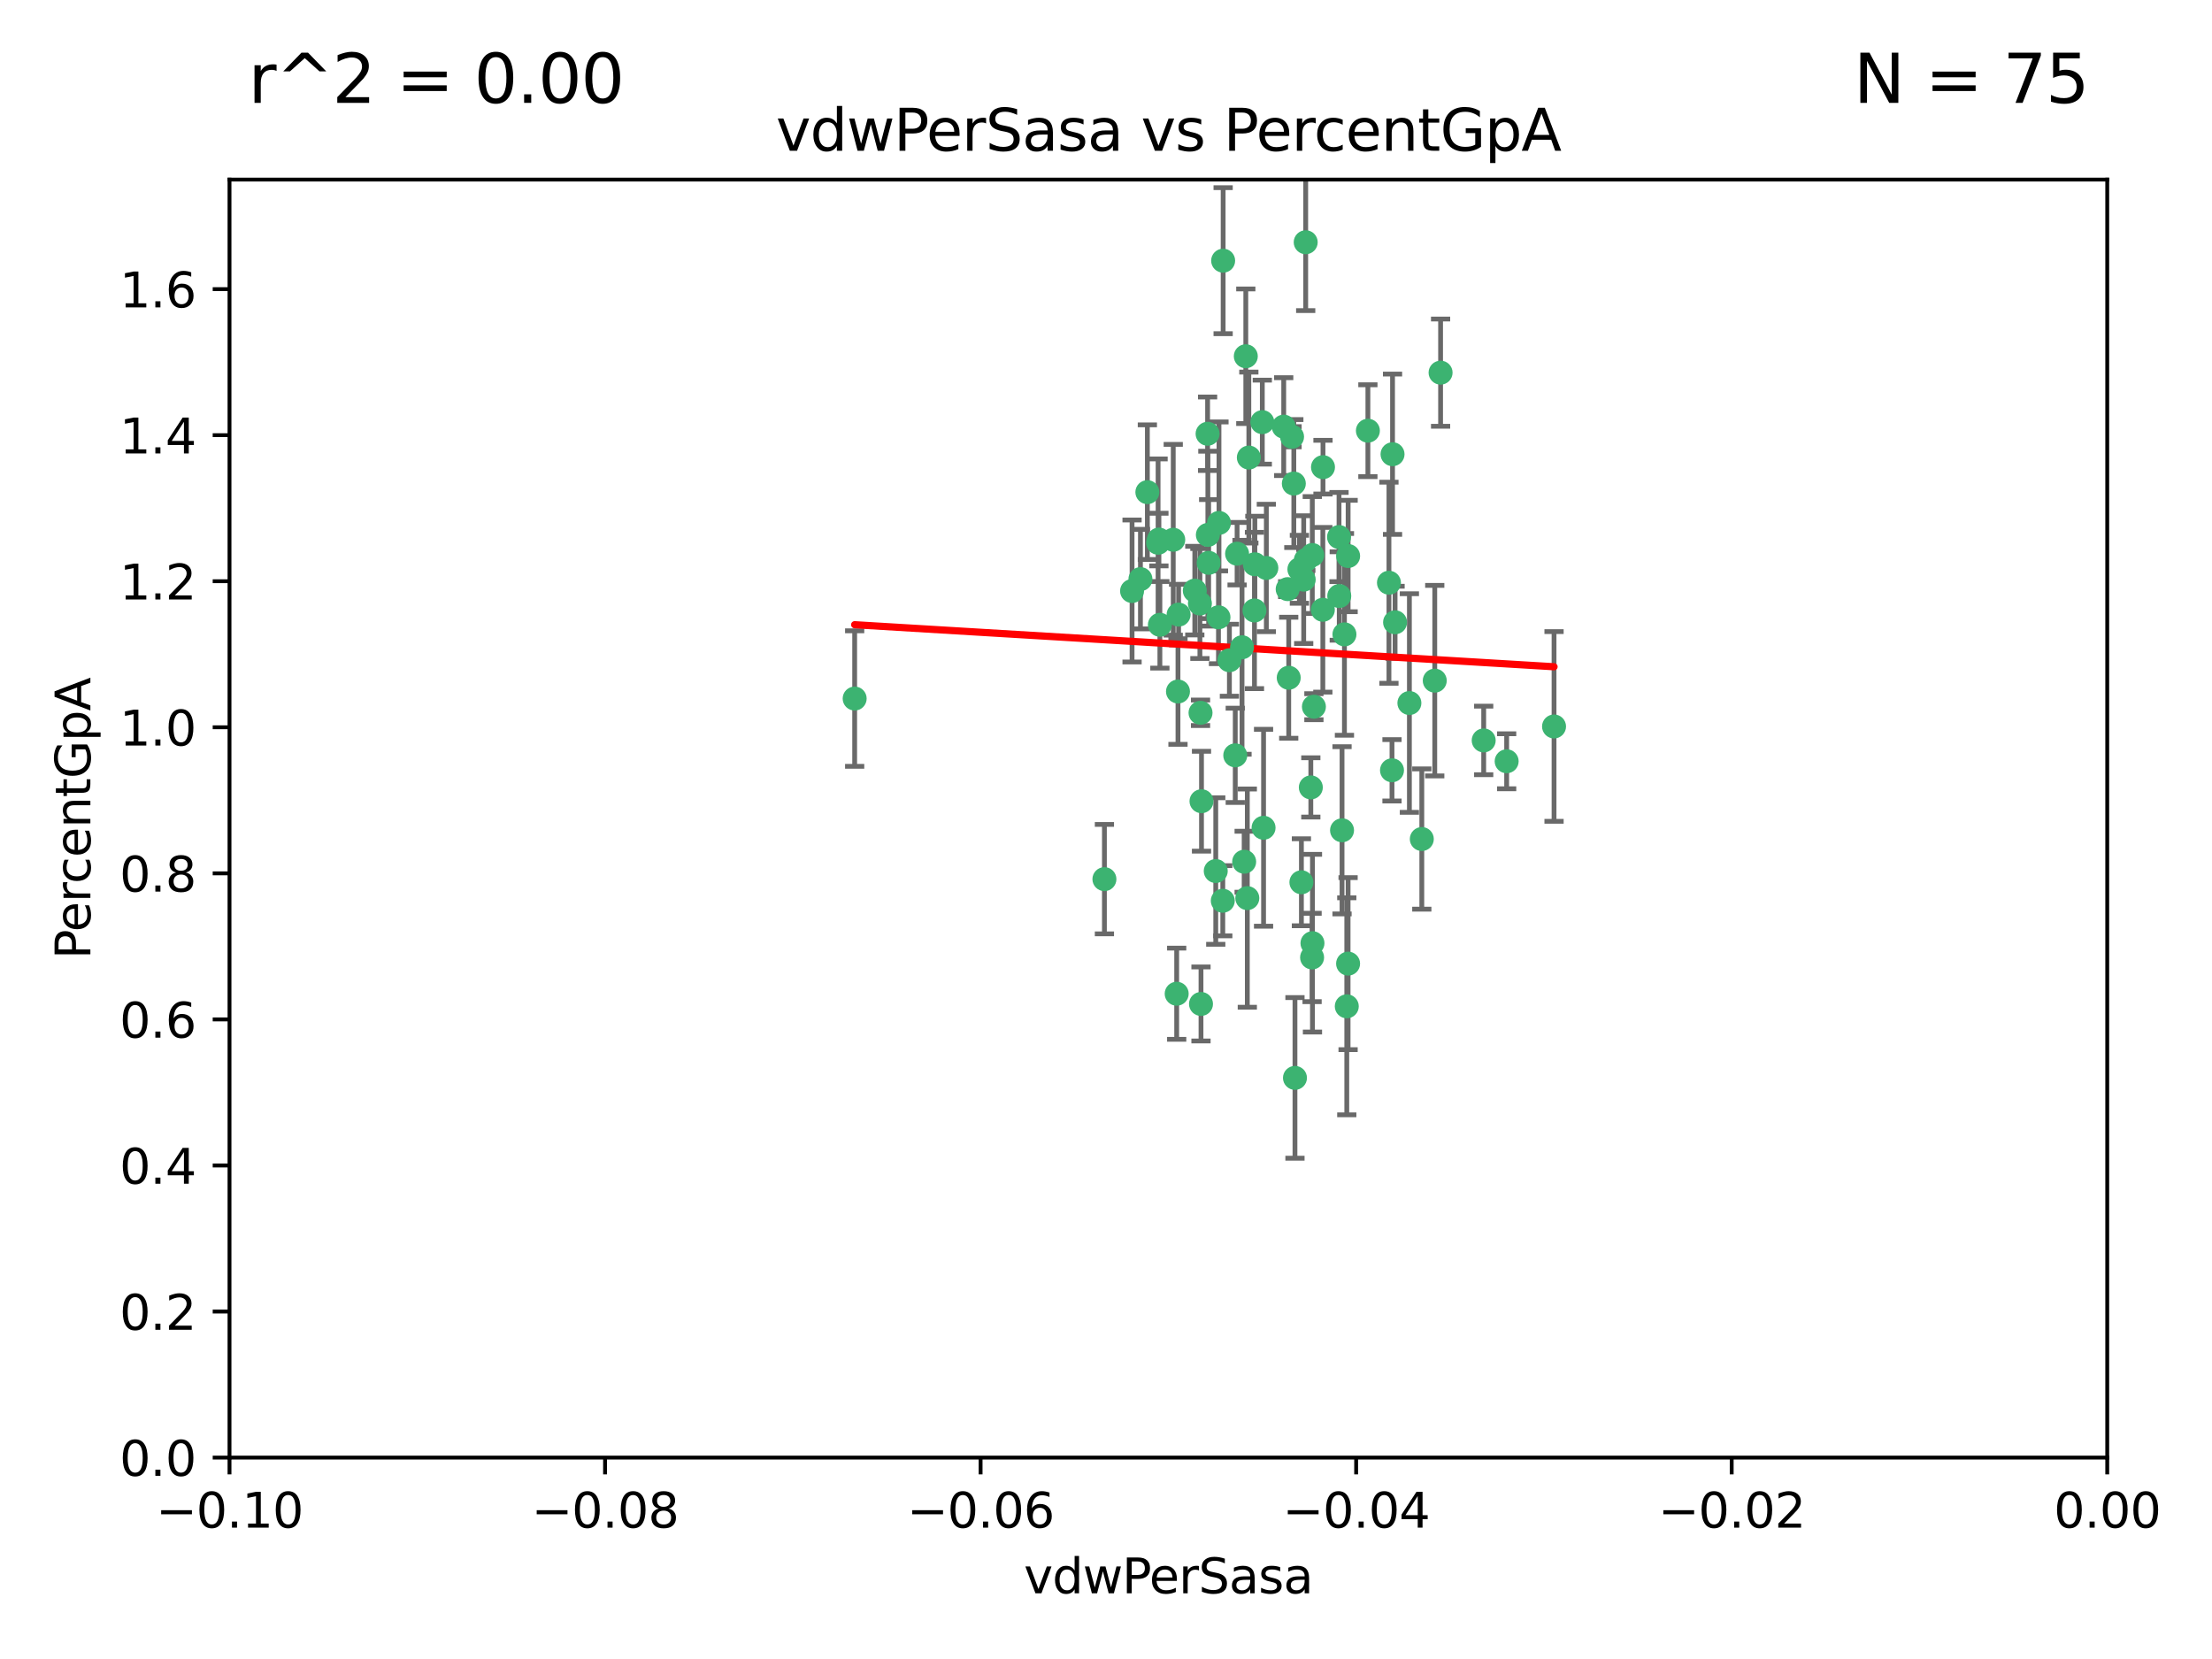 <?xml version="1.0" encoding="utf-8" standalone="no"?>
<!DOCTYPE svg PUBLIC "-//W3C//DTD SVG 1.1//EN"
  "http://www.w3.org/Graphics/SVG/1.1/DTD/svg11.dtd">
<svg xmlns:xlink="http://www.w3.org/1999/xlink" width="460.8pt" height="345.6pt" viewBox="0 0 460.8 345.6" xmlns="http://www.w3.org/2000/svg" version="1.1">
 <defs>
  <style type="text/css">*{stroke-linejoin: round; stroke-linecap: butt}</style>
 </defs>
 <g id="figure_1">
  <g id="patch_1">
   <path d="M 0 345.6 
L 460.8 345.6 
L 460.8 0 
L 0 0 
z
" style="fill: #ffffff"/>
  </g>
  <g id="axes_1">
   <g id="patch_2">
    <path d="M 47.81 303.64 
L 438.975 303.64 
L 438.975 37.411 
L 47.81 37.411 
z
" style="fill: #ffffff"/>
   </g>
   <g id="PathCollection_1">
    <defs>
     <path id="m250c9b9dc2" d="M 0 1.118 
C 0.297 1.118 0.581 1 0.791 0.791 
C 1 0.581 1.118 0.297 1.118 0 
C 1.118 -0.297 1 -0.581 0.791 -0.791 
C 0.581 -1 0.297 -1.118 0 -1.118 
C -0.297 -1.118 -0.581 -1 -0.791 -0.791 
C -1 -0.581 -1.118 -0.297 -1.118 0 
C -1.118 0.297 -1 0.581 -0.791 0.791 
C -0.581 1 -0.297 1.118 0 1.118 
z
" style="stroke: #3cb371"/>
    </defs>
    <g clip-path="url(#pce922cb13d)">
     <use xlink:href="#m250c9b9dc2" x="239.018" y="102.526" style="fill: #3cb371; stroke: #3cb371"/>
     <use xlink:href="#m250c9b9dc2" x="270.687" y="118.592" style="fill: #3cb371; stroke: #3cb371"/>
     <use xlink:href="#m250c9b9dc2" x="257.709" y="115.347" style="fill: #3cb371; stroke: #3cb371"/>
     <use xlink:href="#m250c9b9dc2" x="260.157" y="95.318" style="fill: #3cb371; stroke: #3cb371"/>
     <use xlink:href="#m250c9b9dc2" x="259.523" y="74.211" style="fill: #3cb371; stroke: #3cb371"/>
     <use xlink:href="#m250c9b9dc2" x="258.736" y="134.836" style="fill: #3cb371; stroke: #3cb371"/>
     <use xlink:href="#m250c9b9dc2" x="251.564" y="90.362" style="fill: #3cb371; stroke: #3cb371"/>
     <use xlink:href="#m250c9b9dc2" x="250.092" y="148.487" style="fill: #3cb371; stroke: #3cb371"/>
     <use xlink:href="#m250c9b9dc2" x="262.963" y="87.939" style="fill: #3cb371; stroke: #3cb371"/>
     <use xlink:href="#m250c9b9dc2" x="254.803" y="54.304" style="fill: #3cb371; stroke: #3cb371"/>
     <use xlink:href="#m250c9b9dc2" x="253.831" y="128.593" style="fill: #3cb371; stroke: #3cb371"/>
     <use xlink:href="#m250c9b9dc2" x="253.937" y="108.935" style="fill: #3cb371; stroke: #3cb371"/>
     <use xlink:href="#m250c9b9dc2" x="241.624" y="130.157" style="fill: #3cb371; stroke: #3cb371"/>
     <use xlink:href="#m250c9b9dc2" x="259.839" y="187.094" style="fill: #3cb371; stroke: #3cb371"/>
     <use xlink:href="#m250c9b9dc2" x="275.603" y="97.317" style="fill: #3cb371; stroke: #3cb371"/>
     <use xlink:href="#m250c9b9dc2" x="249.962" y="125.723" style="fill: #3cb371; stroke: #3cb371"/>
     <use xlink:href="#m250c9b9dc2" x="245.125" y="207.013" style="fill: #3cb371; stroke: #3cb371"/>
     <use xlink:href="#m250c9b9dc2" x="280.838" y="115.829" style="fill: #3cb371; stroke: #3cb371"/>
     <use xlink:href="#m250c9b9dc2" x="235.829" y="123.117" style="fill: #3cb371; stroke: #3cb371"/>
     <use xlink:href="#m250c9b9dc2" x="230.071" y="183.14" style="fill: #3cb371; stroke: #3cb371"/>
     <use xlink:href="#m250c9b9dc2" x="245.395" y="144.057" style="fill: #3cb371; stroke: #3cb371"/>
     <use xlink:href="#m250c9b9dc2" x="250.294" y="166.909" style="fill: #3cb371; stroke: #3cb371"/>
     <use xlink:href="#m250c9b9dc2" x="267.422" y="88.874" style="fill: #3cb371; stroke: #3cb371"/>
     <use xlink:href="#m250c9b9dc2" x="250.189" y="209.141" style="fill: #3cb371; stroke: #3cb371"/>
     <use xlink:href="#m250c9b9dc2" x="261.33" y="127.171" style="fill: #3cb371; stroke: #3cb371"/>
     <use xlink:href="#m250c9b9dc2" x="263.223" y="172.439" style="fill: #3cb371; stroke: #3cb371"/>
     <use xlink:href="#m250c9b9dc2" x="275.571" y="127.028" style="fill: #3cb371; stroke: #3cb371"/>
     <use xlink:href="#m250c9b9dc2" x="273.069" y="164.032" style="fill: #3cb371; stroke: #3cb371"/>
     <use xlink:href="#m250c9b9dc2" x="248.899" y="123.038" style="fill: #3cb371; stroke: #3cb371"/>
     <use xlink:href="#m250c9b9dc2" x="278.991" y="124.161" style="fill: #3cb371; stroke: #3cb371"/>
     <use xlink:href="#m250c9b9dc2" x="178.042" y="145.522" style="fill: #3cb371; stroke: #3cb371"/>
     <use xlink:href="#m250c9b9dc2" x="257.327" y="157.353" style="fill: #3cb371; stroke: #3cb371"/>
     <use xlink:href="#m250c9b9dc2" x="244.409" y="112.441" style="fill: #3cb371; stroke: #3cb371"/>
     <use xlink:href="#m250c9b9dc2" x="273.374" y="115.624" style="fill: #3cb371; stroke: #3cb371"/>
     <use xlink:href="#m250c9b9dc2" x="271.585" y="120.746" style="fill: #3cb371; stroke: #3cb371"/>
     <use xlink:href="#m250c9b9dc2" x="241.251" y="113.07" style="fill: #3cb371; stroke: #3cb371"/>
     <use xlink:href="#m250c9b9dc2" x="237.574" y="120.64" style="fill: #3cb371; stroke: #3cb371"/>
     <use xlink:href="#m250c9b9dc2" x="272.002" y="50.463" style="fill: #3cb371; stroke: #3cb371"/>
     <use xlink:href="#m250c9b9dc2" x="263.803" y="118.317" style="fill: #3cb371; stroke: #3cb371"/>
     <use xlink:href="#m250c9b9dc2" x="280.072" y="132.151" style="fill: #3cb371; stroke: #3cb371"/>
     <use xlink:href="#m250c9b9dc2" x="261.408" y="117.548" style="fill: #3cb371; stroke: #3cb371"/>
     <use xlink:href="#m250c9b9dc2" x="245.523" y="128.033" style="fill: #3cb371; stroke: #3cb371"/>
     <use xlink:href="#m250c9b9dc2" x="268.246" y="122.726" style="fill: #3cb371; stroke: #3cb371"/>
     <use xlink:href="#m250c9b9dc2" x="241.425" y="112.4" style="fill: #3cb371; stroke: #3cb371"/>
     <use xlink:href="#m250c9b9dc2" x="289.343" y="121.39" style="fill: #3cb371; stroke: #3cb371"/>
     <use xlink:href="#m250c9b9dc2" x="251.619" y="111.43" style="fill: #3cb371; stroke: #3cb371"/>
     <use xlink:href="#m250c9b9dc2" x="268.465" y="141.186" style="fill: #3cb371; stroke: #3cb371"/>
     <use xlink:href="#m250c9b9dc2" x="269.528" y="100.735" style="fill: #3cb371; stroke: #3cb371"/>
     <use xlink:href="#m250c9b9dc2" x="254.728" y="187.642" style="fill: #3cb371; stroke: #3cb371"/>
     <use xlink:href="#m250c9b9dc2" x="269.158" y="90.985" style="fill: #3cb371; stroke: #3cb371"/>
     <use xlink:href="#m250c9b9dc2" x="272.028" y="116.663" style="fill: #3cb371; stroke: #3cb371"/>
     <use xlink:href="#m250c9b9dc2" x="251.784" y="117.25" style="fill: #3cb371; stroke: #3cb371"/>
     <use xlink:href="#m250c9b9dc2" x="273.411" y="196.482" style="fill: #3cb371; stroke: #3cb371"/>
     <use xlink:href="#m250c9b9dc2" x="273.332" y="199.457" style="fill: #3cb371; stroke: #3cb371"/>
     <use xlink:href="#m250c9b9dc2" x="278.943" y="111.877" style="fill: #3cb371; stroke: #3cb371"/>
     <use xlink:href="#m250c9b9dc2" x="253.264" y="181.451" style="fill: #3cb371; stroke: #3cb371"/>
     <use xlink:href="#m250c9b9dc2" x="269.765" y="224.544" style="fill: #3cb371; stroke: #3cb371"/>
     <use xlink:href="#m250c9b9dc2" x="280.559" y="209.633" style="fill: #3cb371; stroke: #3cb371"/>
     <use xlink:href="#m250c9b9dc2" x="280.832" y="200.742" style="fill: #3cb371; stroke: #3cb371"/>
     <use xlink:href="#m250c9b9dc2" x="284.957" y="89.722" style="fill: #3cb371; stroke: #3cb371"/>
     <use xlink:href="#m250c9b9dc2" x="279.571" y="172.967" style="fill: #3cb371; stroke: #3cb371"/>
     <use xlink:href="#m250c9b9dc2" x="290.091" y="94.622" style="fill: #3cb371; stroke: #3cb371"/>
     <use xlink:href="#m250c9b9dc2" x="256.108" y="137.537" style="fill: #3cb371; stroke: #3cb371"/>
     <use xlink:href="#m250c9b9dc2" x="289.978" y="160.464" style="fill: #3cb371; stroke: #3cb371"/>
     <use xlink:href="#m250c9b9dc2" x="271.107" y="183.793" style="fill: #3cb371; stroke: #3cb371"/>
     <use xlink:href="#m250c9b9dc2" x="290.619" y="129.634" style="fill: #3cb371; stroke: #3cb371"/>
     <use xlink:href="#m250c9b9dc2" x="309.081" y="154.242" style="fill: #3cb371; stroke: #3cb371"/>
     <use xlink:href="#m250c9b9dc2" x="273.712" y="147.219" style="fill: #3cb371; stroke: #3cb371"/>
     <use xlink:href="#m250c9b9dc2" x="296.188" y="174.785" style="fill: #3cb371; stroke: #3cb371"/>
     <use xlink:href="#m250c9b9dc2" x="293.602" y="146.454" style="fill: #3cb371; stroke: #3cb371"/>
     <use xlink:href="#m250c9b9dc2" x="298.886" y="141.79" style="fill: #3cb371; stroke: #3cb371"/>
     <use xlink:href="#m250c9b9dc2" x="323.735" y="151.336" style="fill: #3cb371; stroke: #3cb371"/>
     <use xlink:href="#m250c9b9dc2" x="300.1" y="77.63" style="fill: #3cb371; stroke: #3cb371"/>
     <use xlink:href="#m250c9b9dc2" x="259.182" y="179.513" style="fill: #3cb371; stroke: #3cb371"/>
     <use xlink:href="#m250c9b9dc2" x="313.864" y="158.587" style="fill: #3cb371; stroke: #3cb371"/>
    </g>
   </g>
   <g id="matplotlib.axis_1">
    <g id="xtick_1">
     <g id="line2d_1">
      <defs>
       <path id="m4c72e41f5b" d="M 0 0 
L 0 3.5 
" style="stroke: #000000; stroke-width: 0.8"/>
      </defs>
      <g>
       <use xlink:href="#m4c72e41f5b" x="47.81" y="303.64" style="stroke: #000000; stroke-width: 0.8"/>
      </g>
     </g>
     <g id="text_1">
      <!-- −0.10 -->
      <g transform="translate(32.487 318.238)scale(0.1 -0.1)">
       <defs>
        <path id="DejaVuSans-2212" d="M 678 2272 
L 4684 2272 
L 4684 1741 
L 678 1741 
L 678 2272 
z
" transform="scale(0.016)"/>
        <path id="DejaVuSans-30" d="M 2034 4250 
Q 1547 4250 1301 3770 
Q 1056 3291 1056 2328 
Q 1056 1369 1301 889 
Q 1547 409 2034 409 
Q 2525 409 2770 889 
Q 3016 1369 3016 2328 
Q 3016 3291 2770 3770 
Q 2525 4250 2034 4250 
z
M 2034 4750 
Q 2819 4750 3233 4129 
Q 3647 3509 3647 2328 
Q 3647 1150 3233 529 
Q 2819 -91 2034 -91 
Q 1250 -91 836 529 
Q 422 1150 422 2328 
Q 422 3509 836 4129 
Q 1250 4750 2034 4750 
z
" transform="scale(0.016)"/>
        <path id="DejaVuSans-2e" d="M 684 794 
L 1344 794 
L 1344 0 
L 684 0 
L 684 794 
z
" transform="scale(0.016)"/>
        <path id="DejaVuSans-31" d="M 794 531 
L 1825 531 
L 1825 4091 
L 703 3866 
L 703 4441 
L 1819 4666 
L 2450 4666 
L 2450 531 
L 3481 531 
L 3481 0 
L 794 0 
L 794 531 
z
" transform="scale(0.016)"/>
       </defs>
       <use xlink:href="#DejaVuSans-2212"/>
       <use xlink:href="#DejaVuSans-30" x="83.789"/>
       <use xlink:href="#DejaVuSans-2e" x="147.412"/>
       <use xlink:href="#DejaVuSans-31" x="179.199"/>
       <use xlink:href="#DejaVuSans-30" x="242.822"/>
      </g>
     </g>
    </g>
    <g id="xtick_2">
     <g id="line2d_2">
      <g>
       <use xlink:href="#m4c72e41f5b" x="126.043" y="303.64" style="stroke: #000000; stroke-width: 0.8"/>
      </g>
     </g>
     <g id="text_2">
      <!-- −0.08 -->
      <g transform="translate(110.72 318.238)scale(0.1 -0.1)">
       <defs>
        <path id="DejaVuSans-38" d="M 2034 2216 
Q 1584 2216 1326 1975 
Q 1069 1734 1069 1313 
Q 1069 891 1326 650 
Q 1584 409 2034 409 
Q 2484 409 2743 651 
Q 3003 894 3003 1313 
Q 3003 1734 2745 1975 
Q 2488 2216 2034 2216 
z
M 1403 2484 
Q 997 2584 770 2862 
Q 544 3141 544 3541 
Q 544 4100 942 4425 
Q 1341 4750 2034 4750 
Q 2731 4750 3128 4425 
Q 3525 4100 3525 3541 
Q 3525 3141 3298 2862 
Q 3072 2584 2669 2484 
Q 3125 2378 3379 2068 
Q 3634 1759 3634 1313 
Q 3634 634 3220 271 
Q 2806 -91 2034 -91 
Q 1263 -91 848 271 
Q 434 634 434 1313 
Q 434 1759 690 2068 
Q 947 2378 1403 2484 
z
M 1172 3481 
Q 1172 3119 1398 2916 
Q 1625 2713 2034 2713 
Q 2441 2713 2670 2916 
Q 2900 3119 2900 3481 
Q 2900 3844 2670 4047 
Q 2441 4250 2034 4250 
Q 1625 4250 1398 4047 
Q 1172 3844 1172 3481 
z
" transform="scale(0.016)"/>
       </defs>
       <use xlink:href="#DejaVuSans-2212"/>
       <use xlink:href="#DejaVuSans-30" x="83.789"/>
       <use xlink:href="#DejaVuSans-2e" x="147.412"/>
       <use xlink:href="#DejaVuSans-30" x="179.199"/>
       <use xlink:href="#DejaVuSans-38" x="242.822"/>
      </g>
     </g>
    </g>
    <g id="xtick_3">
     <g id="line2d_3">
      <g>
       <use xlink:href="#m4c72e41f5b" x="204.276" y="303.64" style="stroke: #000000; stroke-width: 0.8"/>
      </g>
     </g>
     <g id="text_3">
      <!-- −0.06 -->
      <g transform="translate(188.953 318.238)scale(0.1 -0.1)">
       <defs>
        <path id="DejaVuSans-36" d="M 2113 2584 
Q 1688 2584 1439 2293 
Q 1191 2003 1191 1497 
Q 1191 994 1439 701 
Q 1688 409 2113 409 
Q 2538 409 2786 701 
Q 3034 994 3034 1497 
Q 3034 2003 2786 2293 
Q 2538 2584 2113 2584 
z
M 3366 4563 
L 3366 3988 
Q 3128 4100 2886 4159 
Q 2644 4219 2406 4219 
Q 1781 4219 1451 3797 
Q 1122 3375 1075 2522 
Q 1259 2794 1537 2939 
Q 1816 3084 2150 3084 
Q 2853 3084 3261 2657 
Q 3669 2231 3669 1497 
Q 3669 778 3244 343 
Q 2819 -91 2113 -91 
Q 1303 -91 875 529 
Q 447 1150 447 2328 
Q 447 3434 972 4092 
Q 1497 4750 2381 4750 
Q 2619 4750 2861 4703 
Q 3103 4656 3366 4563 
z
" transform="scale(0.016)"/>
       </defs>
       <use xlink:href="#DejaVuSans-2212"/>
       <use xlink:href="#DejaVuSans-30" x="83.789"/>
       <use xlink:href="#DejaVuSans-2e" x="147.412"/>
       <use xlink:href="#DejaVuSans-30" x="179.199"/>
       <use xlink:href="#DejaVuSans-36" x="242.822"/>
      </g>
     </g>
    </g>
    <g id="xtick_4">
     <g id="line2d_4">
      <g>
       <use xlink:href="#m4c72e41f5b" x="282.509" y="303.64" style="stroke: #000000; stroke-width: 0.8"/>
      </g>
     </g>
     <g id="text_4">
      <!-- −0.04 -->
      <g transform="translate(267.186 318.238)scale(0.1 -0.1)">
       <defs>
        <path id="DejaVuSans-34" d="M 2419 4116 
L 825 1625 
L 2419 1625 
L 2419 4116 
z
M 2253 4666 
L 3047 4666 
L 3047 1625 
L 3713 1625 
L 3713 1100 
L 3047 1100 
L 3047 0 
L 2419 0 
L 2419 1100 
L 313 1100 
L 313 1709 
L 2253 4666 
z
" transform="scale(0.016)"/>
       </defs>
       <use xlink:href="#DejaVuSans-2212"/>
       <use xlink:href="#DejaVuSans-30" x="83.789"/>
       <use xlink:href="#DejaVuSans-2e" x="147.412"/>
       <use xlink:href="#DejaVuSans-30" x="179.199"/>
       <use xlink:href="#DejaVuSans-34" x="242.822"/>
      </g>
     </g>
    </g>
    <g id="xtick_5">
     <g id="line2d_5">
      <g>
       <use xlink:href="#m4c72e41f5b" x="360.742" y="303.64" style="stroke: #000000; stroke-width: 0.8"/>
      </g>
     </g>
     <g id="text_5">
      <!-- −0.02 -->
      <g transform="translate(345.419 318.238)scale(0.1 -0.1)">
       <defs>
        <path id="DejaVuSans-32" d="M 1228 531 
L 3431 531 
L 3431 0 
L 469 0 
L 469 531 
Q 828 903 1448 1529 
Q 2069 2156 2228 2338 
Q 2531 2678 2651 2914 
Q 2772 3150 2772 3378 
Q 2772 3750 2511 3984 
Q 2250 4219 1831 4219 
Q 1534 4219 1204 4116 
Q 875 4013 500 3803 
L 500 4441 
Q 881 4594 1212 4672 
Q 1544 4750 1819 4750 
Q 2544 4750 2975 4387 
Q 3406 4025 3406 3419 
Q 3406 3131 3298 2873 
Q 3191 2616 2906 2266 
Q 2828 2175 2409 1742 
Q 1991 1309 1228 531 
z
" transform="scale(0.016)"/>
       </defs>
       <use xlink:href="#DejaVuSans-2212"/>
       <use xlink:href="#DejaVuSans-30" x="83.789"/>
       <use xlink:href="#DejaVuSans-2e" x="147.412"/>
       <use xlink:href="#DejaVuSans-30" x="179.199"/>
       <use xlink:href="#DejaVuSans-32" x="242.822"/>
      </g>
     </g>
    </g>
    <g id="xtick_6">
     <g id="line2d_6">
      <g>
       <use xlink:href="#m4c72e41f5b" x="438.975" y="303.64" style="stroke: #000000; stroke-width: 0.8"/>
      </g>
     </g>
     <g id="text_6">
      <!-- 0.00 -->
      <g transform="translate(427.842 318.238)scale(0.1 -0.1)">
       <use xlink:href="#DejaVuSans-30"/>
       <use xlink:href="#DejaVuSans-2e" x="63.623"/>
       <use xlink:href="#DejaVuSans-30" x="95.41"/>
       <use xlink:href="#DejaVuSans-30" x="159.033"/>
      </g>
     </g>
    </g>
    <g id="text_7">
     <!-- vdwPerSasa -->
     <g transform="translate(213.297 331.917)scale(0.1 -0.1)">
      <defs>
       <path id="DejaVuSans-76" d="M 191 3500 
L 800 3500 
L 1894 563 
L 2988 3500 
L 3597 3500 
L 2284 0 
L 1503 0 
L 191 3500 
z
" transform="scale(0.016)"/>
       <path id="DejaVuSans-64" d="M 2906 2969 
L 2906 4863 
L 3481 4863 
L 3481 0 
L 2906 0 
L 2906 525 
Q 2725 213 2448 61 
Q 2172 -91 1784 -91 
Q 1150 -91 751 415 
Q 353 922 353 1747 
Q 353 2572 751 3078 
Q 1150 3584 1784 3584 
Q 2172 3584 2448 3432 
Q 2725 3281 2906 2969 
z
M 947 1747 
Q 947 1113 1208 752 
Q 1469 391 1925 391 
Q 2381 391 2643 752 
Q 2906 1113 2906 1747 
Q 2906 2381 2643 2742 
Q 2381 3103 1925 3103 
Q 1469 3103 1208 2742 
Q 947 2381 947 1747 
z
" transform="scale(0.016)"/>
       <path id="DejaVuSans-77" d="M 269 3500 
L 844 3500 
L 1563 769 
L 2278 3500 
L 2956 3500 
L 3675 769 
L 4391 3500 
L 4966 3500 
L 4050 0 
L 3372 0 
L 2619 2869 
L 1863 0 
L 1184 0 
L 269 3500 
z
" transform="scale(0.016)"/>
       <path id="DejaVuSans-50" d="M 1259 4147 
L 1259 2394 
L 2053 2394 
Q 2494 2394 2734 2622 
Q 2975 2850 2975 3272 
Q 2975 3691 2734 3919 
Q 2494 4147 2053 4147 
L 1259 4147 
z
M 628 4666 
L 2053 4666 
Q 2838 4666 3239 4311 
Q 3641 3956 3641 3272 
Q 3641 2581 3239 2228 
Q 2838 1875 2053 1875 
L 1259 1875 
L 1259 0 
L 628 0 
L 628 4666 
z
" transform="scale(0.016)"/>
       <path id="DejaVuSans-65" d="M 3597 1894 
L 3597 1613 
L 953 1613 
Q 991 1019 1311 708 
Q 1631 397 2203 397 
Q 2534 397 2845 478 
Q 3156 559 3463 722 
L 3463 178 
Q 3153 47 2828 -22 
Q 2503 -91 2169 -91 
Q 1331 -91 842 396 
Q 353 884 353 1716 
Q 353 2575 817 3079 
Q 1281 3584 2069 3584 
Q 2775 3584 3186 3129 
Q 3597 2675 3597 1894 
z
M 3022 2063 
Q 3016 2534 2758 2815 
Q 2500 3097 2075 3097 
Q 1594 3097 1305 2825 
Q 1016 2553 972 2059 
L 3022 2063 
z
" transform="scale(0.016)"/>
       <path id="DejaVuSans-72" d="M 2631 2963 
Q 2534 3019 2420 3045 
Q 2306 3072 2169 3072 
Q 1681 3072 1420 2755 
Q 1159 2438 1159 1844 
L 1159 0 
L 581 0 
L 581 3500 
L 1159 3500 
L 1159 2956 
Q 1341 3275 1631 3429 
Q 1922 3584 2338 3584 
Q 2397 3584 2469 3576 
Q 2541 3569 2628 3553 
L 2631 2963 
z
" transform="scale(0.016)"/>
       <path id="DejaVuSans-53" d="M 3425 4513 
L 3425 3897 
Q 3066 4069 2747 4153 
Q 2428 4238 2131 4238 
Q 1616 4238 1336 4038 
Q 1056 3838 1056 3469 
Q 1056 3159 1242 3001 
Q 1428 2844 1947 2747 
L 2328 2669 
Q 3034 2534 3370 2195 
Q 3706 1856 3706 1288 
Q 3706 609 3251 259 
Q 2797 -91 1919 -91 
Q 1588 -91 1214 -16 
Q 841 59 441 206 
L 441 856 
Q 825 641 1194 531 
Q 1563 422 1919 422 
Q 2459 422 2753 634 
Q 3047 847 3047 1241 
Q 3047 1584 2836 1778 
Q 2625 1972 2144 2069 
L 1759 2144 
Q 1053 2284 737 2584 
Q 422 2884 422 3419 
Q 422 4038 858 4394 
Q 1294 4750 2059 4750 
Q 2388 4750 2728 4690 
Q 3069 4631 3425 4513 
z
" transform="scale(0.016)"/>
       <path id="DejaVuSans-61" d="M 2194 1759 
Q 1497 1759 1228 1600 
Q 959 1441 959 1056 
Q 959 750 1161 570 
Q 1363 391 1709 391 
Q 2188 391 2477 730 
Q 2766 1069 2766 1631 
L 2766 1759 
L 2194 1759 
z
M 3341 1997 
L 3341 0 
L 2766 0 
L 2766 531 
Q 2569 213 2275 61 
Q 1981 -91 1556 -91 
Q 1019 -91 701 211 
Q 384 513 384 1019 
Q 384 1609 779 1909 
Q 1175 2209 1959 2209 
L 2766 2209 
L 2766 2266 
Q 2766 2663 2505 2880 
Q 2244 3097 1772 3097 
Q 1472 3097 1187 3025 
Q 903 2953 641 2809 
L 641 3341 
Q 956 3463 1253 3523 
Q 1550 3584 1831 3584 
Q 2591 3584 2966 3190 
Q 3341 2797 3341 1997 
z
" transform="scale(0.016)"/>
       <path id="DejaVuSans-73" d="M 2834 3397 
L 2834 2853 
Q 2591 2978 2328 3040 
Q 2066 3103 1784 3103 
Q 1356 3103 1142 2972 
Q 928 2841 928 2578 
Q 928 2378 1081 2264 
Q 1234 2150 1697 2047 
L 1894 2003 
Q 2506 1872 2764 1633 
Q 3022 1394 3022 966 
Q 3022 478 2636 193 
Q 2250 -91 1575 -91 
Q 1294 -91 989 -36 
Q 684 19 347 128 
L 347 722 
Q 666 556 975 473 
Q 1284 391 1588 391 
Q 1994 391 2212 530 
Q 2431 669 2431 922 
Q 2431 1156 2273 1281 
Q 2116 1406 1581 1522 
L 1381 1569 
Q 847 1681 609 1914 
Q 372 2147 372 2553 
Q 372 3047 722 3315 
Q 1072 3584 1716 3584 
Q 2034 3584 2315 3537 
Q 2597 3491 2834 3397 
z
" transform="scale(0.016)"/>
      </defs>
      <use xlink:href="#DejaVuSans-76"/>
      <use xlink:href="#DejaVuSans-64" x="59.18"/>
      <use xlink:href="#DejaVuSans-77" x="122.656"/>
      <use xlink:href="#DejaVuSans-50" x="204.443"/>
      <use xlink:href="#DejaVuSans-65" x="261.121"/>
      <use xlink:href="#DejaVuSans-72" x="322.645"/>
      <use xlink:href="#DejaVuSans-53" x="363.758"/>
      <use xlink:href="#DejaVuSans-61" x="427.234"/>
      <use xlink:href="#DejaVuSans-73" x="488.514"/>
      <use xlink:href="#DejaVuSans-61" x="540.613"/>
     </g>
    </g>
   </g>
   <g id="matplotlib.axis_2">
    <g id="ytick_1">
     <g id="line2d_7">
      <defs>
       <path id="m6054d03d0d" d="M 0 0 
L -3.5 0 
" style="stroke: #000000; stroke-width: 0.8"/>
      </defs>
      <g>
       <use xlink:href="#m6054d03d0d" x="47.81" y="303.64" style="stroke: #000000; stroke-width: 0.8"/>
      </g>
     </g>
     <g id="text_8">
      <!-- 0.0 -->
      <g transform="translate(24.907 307.439)scale(0.1 -0.1)">
       <use xlink:href="#DejaVuSans-30"/>
       <use xlink:href="#DejaVuSans-2e" x="63.623"/>
       <use xlink:href="#DejaVuSans-30" x="95.41"/>
      </g>
     </g>
    </g>
    <g id="ytick_2">
     <g id="line2d_8">
      <g>
       <use xlink:href="#m6054d03d0d" x="47.81" y="273.214" style="stroke: #000000; stroke-width: 0.8"/>
      </g>
     </g>
     <g id="text_9">
      <!-- 0.2 -->
      <g transform="translate(24.907 277.013)scale(0.1 -0.1)">
       <use xlink:href="#DejaVuSans-30"/>
       <use xlink:href="#DejaVuSans-2e" x="63.623"/>
       <use xlink:href="#DejaVuSans-32" x="95.41"/>
      </g>
     </g>
    </g>
    <g id="ytick_3">
     <g id="line2d_9">
      <g>
       <use xlink:href="#m6054d03d0d" x="47.81" y="242.788" style="stroke: #000000; stroke-width: 0.8"/>
      </g>
     </g>
     <g id="text_10">
      <!-- 0.4 -->
      <g transform="translate(24.907 246.587)scale(0.1 -0.1)">
       <use xlink:href="#DejaVuSans-30"/>
       <use xlink:href="#DejaVuSans-2e" x="63.623"/>
       <use xlink:href="#DejaVuSans-34" x="95.41"/>
      </g>
     </g>
    </g>
    <g id="ytick_4">
     <g id="line2d_10">
      <g>
       <use xlink:href="#m6054d03d0d" x="47.81" y="212.362" style="stroke: #000000; stroke-width: 0.8"/>
      </g>
     </g>
     <g id="text_11">
      <!-- 0.6 -->
      <g transform="translate(24.907 216.161)scale(0.1 -0.1)">
       <use xlink:href="#DejaVuSans-30"/>
       <use xlink:href="#DejaVuSans-2e" x="63.623"/>
       <use xlink:href="#DejaVuSans-36" x="95.41"/>
      </g>
     </g>
    </g>
    <g id="ytick_5">
     <g id="line2d_11">
      <g>
       <use xlink:href="#m6054d03d0d" x="47.81" y="181.935" style="stroke: #000000; stroke-width: 0.8"/>
      </g>
     </g>
     <g id="text_12">
      <!-- 0.8 -->
      <g transform="translate(24.907 185.735)scale(0.1 -0.1)">
       <use xlink:href="#DejaVuSans-30"/>
       <use xlink:href="#DejaVuSans-2e" x="63.623"/>
       <use xlink:href="#DejaVuSans-38" x="95.41"/>
      </g>
     </g>
    </g>
    <g id="ytick_6">
     <g id="line2d_12">
      <g>
       <use xlink:href="#m6054d03d0d" x="47.81" y="151.509" style="stroke: #000000; stroke-width: 0.8"/>
      </g>
     </g>
     <g id="text_13">
      <!-- 1.0 -->
      <g transform="translate(24.907 155.308)scale(0.1 -0.1)">
       <use xlink:href="#DejaVuSans-31"/>
       <use xlink:href="#DejaVuSans-2e" x="63.623"/>
       <use xlink:href="#DejaVuSans-30" x="95.41"/>
      </g>
     </g>
    </g>
    <g id="ytick_7">
     <g id="line2d_13">
      <g>
       <use xlink:href="#m6054d03d0d" x="47.81" y="121.083" style="stroke: #000000; stroke-width: 0.8"/>
      </g>
     </g>
     <g id="text_14">
      <!-- 1.2 -->
      <g transform="translate(24.907 124.882)scale(0.1 -0.1)">
       <use xlink:href="#DejaVuSans-31"/>
       <use xlink:href="#DejaVuSans-2e" x="63.623"/>
       <use xlink:href="#DejaVuSans-32" x="95.41"/>
      </g>
     </g>
    </g>
    <g id="ytick_8">
     <g id="line2d_14">
      <g>
       <use xlink:href="#m6054d03d0d" x="47.81" y="90.657" style="stroke: #000000; stroke-width: 0.8"/>
      </g>
     </g>
     <g id="text_15">
      <!-- 1.4 -->
      <g transform="translate(24.907 94.456)scale(0.1 -0.1)">
       <use xlink:href="#DejaVuSans-31"/>
       <use xlink:href="#DejaVuSans-2e" x="63.623"/>
       <use xlink:href="#DejaVuSans-34" x="95.41"/>
      </g>
     </g>
    </g>
    <g id="ytick_9">
     <g id="line2d_15">
      <g>
       <use xlink:href="#m6054d03d0d" x="47.81" y="60.231" style="stroke: #000000; stroke-width: 0.8"/>
      </g>
     </g>
     <g id="text_16">
      <!-- 1.6 -->
      <g transform="translate(24.907 64.03)scale(0.1 -0.1)">
       <use xlink:href="#DejaVuSans-31"/>
       <use xlink:href="#DejaVuSans-2e" x="63.623"/>
       <use xlink:href="#DejaVuSans-36" x="95.41"/>
      </g>
     </g>
    </g>
    <g id="text_17">
     <!-- PercentGpA -->
     <g transform="translate(18.827 199.802)rotate(-90)scale(0.1 -0.1)">
      <defs>
       <path id="DejaVuSans-63" d="M 3122 3366 
L 3122 2828 
Q 2878 2963 2633 3030 
Q 2388 3097 2138 3097 
Q 1578 3097 1268 2742 
Q 959 2388 959 1747 
Q 959 1106 1268 751 
Q 1578 397 2138 397 
Q 2388 397 2633 464 
Q 2878 531 3122 666 
L 3122 134 
Q 2881 22 2623 -34 
Q 2366 -91 2075 -91 
Q 1284 -91 818 406 
Q 353 903 353 1747 
Q 353 2603 823 3093 
Q 1294 3584 2113 3584 
Q 2378 3584 2631 3529 
Q 2884 3475 3122 3366 
z
" transform="scale(0.016)"/>
       <path id="DejaVuSans-6e" d="M 3513 2113 
L 3513 0 
L 2938 0 
L 2938 2094 
Q 2938 2591 2744 2837 
Q 2550 3084 2163 3084 
Q 1697 3084 1428 2787 
Q 1159 2491 1159 1978 
L 1159 0 
L 581 0 
L 581 3500 
L 1159 3500 
L 1159 2956 
Q 1366 3272 1645 3428 
Q 1925 3584 2291 3584 
Q 2894 3584 3203 3211 
Q 3513 2838 3513 2113 
z
" transform="scale(0.016)"/>
       <path id="DejaVuSans-74" d="M 1172 4494 
L 1172 3500 
L 2356 3500 
L 2356 3053 
L 1172 3053 
L 1172 1153 
Q 1172 725 1289 603 
Q 1406 481 1766 481 
L 2356 481 
L 2356 0 
L 1766 0 
Q 1100 0 847 248 
Q 594 497 594 1153 
L 594 3053 
L 172 3053 
L 172 3500 
L 594 3500 
L 594 4494 
L 1172 4494 
z
" transform="scale(0.016)"/>
       <path id="DejaVuSans-47" d="M 3809 666 
L 3809 1919 
L 2778 1919 
L 2778 2438 
L 4434 2438 
L 4434 434 
Q 4069 175 3628 42 
Q 3188 -91 2688 -91 
Q 1594 -91 976 548 
Q 359 1188 359 2328 
Q 359 3472 976 4111 
Q 1594 4750 2688 4750 
Q 3144 4750 3555 4637 
Q 3966 4525 4313 4306 
L 4313 3634 
Q 3963 3931 3569 4081 
Q 3175 4231 2741 4231 
Q 1884 4231 1454 3753 
Q 1025 3275 1025 2328 
Q 1025 1384 1454 906 
Q 1884 428 2741 428 
Q 3075 428 3337 486 
Q 3600 544 3809 666 
z
" transform="scale(0.016)"/>
       <path id="DejaVuSans-70" d="M 1159 525 
L 1159 -1331 
L 581 -1331 
L 581 3500 
L 1159 3500 
L 1159 2969 
Q 1341 3281 1617 3432 
Q 1894 3584 2278 3584 
Q 2916 3584 3314 3078 
Q 3713 2572 3713 1747 
Q 3713 922 3314 415 
Q 2916 -91 2278 -91 
Q 1894 -91 1617 61 
Q 1341 213 1159 525 
z
M 3116 1747 
Q 3116 2381 2855 2742 
Q 2594 3103 2138 3103 
Q 1681 3103 1420 2742 
Q 1159 2381 1159 1747 
Q 1159 1113 1420 752 
Q 1681 391 2138 391 
Q 2594 391 2855 752 
Q 3116 1113 3116 1747 
z
" transform="scale(0.016)"/>
       <path id="DejaVuSans-41" d="M 2188 4044 
L 1331 1722 
L 3047 1722 
L 2188 4044 
z
M 1831 4666 
L 2547 4666 
L 4325 0 
L 3669 0 
L 3244 1197 
L 1141 1197 
L 716 0 
L 50 0 
L 1831 4666 
z
" transform="scale(0.016)"/>
      </defs>
      <use xlink:href="#DejaVuSans-50"/>
      <use xlink:href="#DejaVuSans-65" x="56.678"/>
      <use xlink:href="#DejaVuSans-72" x="118.201"/>
      <use xlink:href="#DejaVuSans-63" x="157.064"/>
      <use xlink:href="#DejaVuSans-65" x="212.045"/>
      <use xlink:href="#DejaVuSans-6e" x="273.568"/>
      <use xlink:href="#DejaVuSans-74" x="336.947"/>
      <use xlink:href="#DejaVuSans-47" x="376.156"/>
      <use xlink:href="#DejaVuSans-70" x="453.646"/>
      <use xlink:href="#DejaVuSans-41" x="517.123"/>
     </g>
    </g>
   </g>
   <g id="LineCollection_1">
    <path d="M 239.018 116.551 
L 239.018 88.502 
" clip-path="url(#pce922cb13d)" style="fill: none; stroke: #696969"/>
    <path d="M 270.687 125.671 
L 270.687 111.513 
" clip-path="url(#pce922cb13d)" style="fill: none; stroke: #696969"/>
    <path d="M 257.709 121.856 
L 257.709 108.837 
" clip-path="url(#pce922cb13d)" style="fill: none; stroke: #696969"/>
    <path d="M 260.157 113.125 
L 260.157 77.511 
" clip-path="url(#pce922cb13d)" style="fill: none; stroke: #696969"/>
    <path d="M 259.523 88.233 
L 259.523 60.19 
" clip-path="url(#pce922cb13d)" style="fill: none; stroke: #696969"/>
    <path d="M 258.736 157.119 
L 258.736 112.554 
" clip-path="url(#pce922cb13d)" style="fill: none; stroke: #696969"/>
    <path d="M 251.564 98.017 
L 251.564 82.708 
" clip-path="url(#pce922cb13d)" style="fill: none; stroke: #696969"/>
    <path d="M 250.092 151.141 
L 250.092 145.832 
" clip-path="url(#pce922cb13d)" style="fill: none; stroke: #696969"/>
    <path d="M 262.963 96.688 
L 262.963 79.189 
" clip-path="url(#pce922cb13d)" style="fill: none; stroke: #696969"/>
    <path d="M 254.803 69.514 
L 254.803 39.094 
" clip-path="url(#pce922cb13d)" style="fill: none; stroke: #696969"/>
    <path d="M 253.831 138.259 
L 253.831 118.927 
" clip-path="url(#pce922cb13d)" style="fill: none; stroke: #696969"/>
    <path d="M 253.937 129.975 
L 253.937 87.895 
" clip-path="url(#pce922cb13d)" style="fill: none; stroke: #696969"/>
    <path d="M 241.624 139.176 
L 241.624 121.139 
" clip-path="url(#pce922cb13d)" style="fill: none; stroke: #696969"/>
    <path d="M 259.839 209.823 
L 259.839 164.366 
" clip-path="url(#pce922cb13d)" style="fill: none; stroke: #696969"/>
    <path d="M 275.603 102.911 
L 275.603 91.723 
" clip-path="url(#pce922cb13d)" style="fill: none; stroke: #696969"/>
    <path d="M 249.962 137.173 
L 249.962 114.273 
" clip-path="url(#pce922cb13d)" style="fill: none; stroke: #696969"/>
    <path d="M 245.125 216.511 
L 245.125 197.514 
" clip-path="url(#pce922cb13d)" style="fill: none; stroke: #696969"/>
    <path d="M 280.838 127.434 
L 280.838 104.223 
" clip-path="url(#pce922cb13d)" style="fill: none; stroke: #696969"/>
    <path d="M 235.829 137.906 
L 235.829 108.328 
" clip-path="url(#pce922cb13d)" style="fill: none; stroke: #696969"/>
    <path d="M 230.071 194.535 
L 230.071 171.745 
" clip-path="url(#pce922cb13d)" style="fill: none; stroke: #696969"/>
    <path d="M 245.395 155.054 
L 245.395 133.06 
" clip-path="url(#pce922cb13d)" style="fill: none; stroke: #696969"/>
    <path d="M 250.294 177.313 
L 250.294 156.505 
" clip-path="url(#pce922cb13d)" style="fill: none; stroke: #696969"/>
    <path d="M 267.422 99.068 
L 267.422 78.679 
" clip-path="url(#pce922cb13d)" style="fill: none; stroke: #696969"/>
    <path d="M 250.189 216.853 
L 250.189 201.43 
" clip-path="url(#pce922cb13d)" style="fill: none; stroke: #696969"/>
    <path d="M 261.33 143.45 
L 261.33 110.892 
" clip-path="url(#pce922cb13d)" style="fill: none; stroke: #696969"/>
    <path d="M 263.223 192.948 
L 263.223 151.931 
" clip-path="url(#pce922cb13d)" style="fill: none; stroke: #696969"/>
    <path d="M 275.571 144.184 
L 275.571 109.872 
" clip-path="url(#pce922cb13d)" style="fill: none; stroke: #696969"/>
    <path d="M 273.069 170.206 
L 273.069 157.858 
" clip-path="url(#pce922cb13d)" style="fill: none; stroke: #696969"/>
    <path d="M 248.899 132.269 
L 248.899 113.807 
" clip-path="url(#pce922cb13d)" style="fill: none; stroke: #696969"/>
    <path d="M 278.991 133.371 
L 278.991 114.951 
" clip-path="url(#pce922cb13d)" style="fill: none; stroke: #696969"/>
    <path d="M 178.042 159.637 
L 178.042 131.407 
" clip-path="url(#pce922cb13d)" style="fill: none; stroke: #696969"/>
    <path d="M 257.327 167.175 
L 257.327 147.531 
" clip-path="url(#pce922cb13d)" style="fill: none; stroke: #696969"/>
    <path d="M 244.409 132.308 
L 244.409 92.574 
" clip-path="url(#pce922cb13d)" style="fill: none; stroke: #696969"/>
    <path d="M 273.374 127.805 
L 273.374 103.444 
" clip-path="url(#pce922cb13d)" style="fill: none; stroke: #696969"/>
    <path d="M 271.585 134.052 
L 271.585 107.441 
" clip-path="url(#pce922cb13d)" style="fill: none; stroke: #696969"/>
    <path d="M 241.251 130.531 
L 241.251 95.608 
" clip-path="url(#pce922cb13d)" style="fill: none; stroke: #696969"/>
    <path d="M 237.574 131.008 
L 237.574 110.272 
" clip-path="url(#pce922cb13d)" style="fill: none; stroke: #696969"/>
    <path d="M 272.002 64.704 
L 272.002 36.222 
" clip-path="url(#pce922cb13d)" style="fill: none; stroke: #696969"/>
    <path d="M 263.803 131.588 
L 263.803 105.046 
" clip-path="url(#pce922cb13d)" style="fill: none; stroke: #696969"/>
    <path d="M 280.072 153.161 
L 280.072 111.142 
" clip-path="url(#pce922cb13d)" style="fill: none; stroke: #696969"/>
    <path d="M 261.408 127.556 
L 261.408 107.539 
" clip-path="url(#pce922cb13d)" style="fill: none; stroke: #696969"/>
    <path d="M 245.523 134.352 
L 245.523 121.715 
" clip-path="url(#pce922cb13d)" style="fill: none; stroke: #696969"/>
    <path d="M 268.246 124.287 
L 268.246 121.164 
" clip-path="url(#pce922cb13d)" style="fill: none; stroke: #696969"/>
    <path d="M 241.425 117.881 
L 241.425 106.919 
" clip-path="url(#pce922cb13d)" style="fill: none; stroke: #696969"/>
    <path d="M 289.343 142.334 
L 289.343 100.445 
" clip-path="url(#pce922cb13d)" style="fill: none; stroke: #696969"/>
    <path d="M 251.619 128.867 
L 251.619 93.993 
" clip-path="url(#pce922cb13d)" style="fill: none; stroke: #696969"/>
    <path d="M 268.465 153.788 
L 268.465 128.583 
" clip-path="url(#pce922cb13d)" style="fill: none; stroke: #696969"/>
    <path d="M 269.528 114.065 
L 269.528 87.405 
" clip-path="url(#pce922cb13d)" style="fill: none; stroke: #696969"/>
    <path d="M 254.728 194.952 
L 254.728 180.332 
" clip-path="url(#pce922cb13d)" style="fill: none; stroke: #696969"/>
    <path d="M 269.158 93.09 
L 269.158 88.88 
" clip-path="url(#pce922cb13d)" style="fill: none; stroke: #696969"/>
    <path d="M 272.028 118.845 
L 272.028 114.48 
" clip-path="url(#pce922cb13d)" style="fill: none; stroke: #696969"/>
    <path d="M 251.784 130.424 
L 251.784 104.076 
" clip-path="url(#pce922cb13d)" style="fill: none; stroke: #696969"/>
    <path d="M 273.411 214.989 
L 273.411 177.976 
" clip-path="url(#pce922cb13d)" style="fill: none; stroke: #696969"/>
    <path d="M 273.332 208.661 
L 273.332 190.254 
" clip-path="url(#pce922cb13d)" style="fill: none; stroke: #696969"/>
    <path d="M 278.943 121.164 
L 278.943 102.59 
" clip-path="url(#pce922cb13d)" style="fill: none; stroke: #696969"/>
    <path d="M 253.264 196.715 
L 253.264 166.186 
" clip-path="url(#pce922cb13d)" style="fill: none; stroke: #696969"/>
    <path d="M 269.765 241.275 
L 269.765 207.813 
" clip-path="url(#pce922cb13d)" style="fill: none; stroke: #696969"/>
    <path d="M 280.559 232.235 
L 280.559 187.031 
" clip-path="url(#pce922cb13d)" style="fill: none; stroke: #696969"/>
    <path d="M 280.832 218.655 
L 280.832 182.829 
" clip-path="url(#pce922cb13d)" style="fill: none; stroke: #696969"/>
    <path d="M 284.957 99.288 
L 284.957 80.155 
" clip-path="url(#pce922cb13d)" style="fill: none; stroke: #696969"/>
    <path d="M 279.571 190.388 
L 279.571 155.547 
" clip-path="url(#pce922cb13d)" style="fill: none; stroke: #696969"/>
    <path d="M 290.091 111.321 
L 290.091 77.924 
" clip-path="url(#pce922cb13d)" style="fill: none; stroke: #696969"/>
    <path d="M 256.108 145.036 
L 256.108 130.037 
" clip-path="url(#pce922cb13d)" style="fill: none; stroke: #696969"/>
    <path d="M 289.978 166.859 
L 289.978 154.07 
" clip-path="url(#pce922cb13d)" style="fill: none; stroke: #696969"/>
    <path d="M 271.107 192.858 
L 271.107 174.727 
" clip-path="url(#pce922cb13d)" style="fill: none; stroke: #696969"/>
    <path d="M 290.619 137.148 
L 290.619 122.121 
" clip-path="url(#pce922cb13d)" style="fill: none; stroke: #696969"/>
    <path d="M 309.081 161.382 
L 309.081 147.102 
" clip-path="url(#pce922cb13d)" style="fill: none; stroke: #696969"/>
    <path d="M 273.712 149.931 
L 273.712 144.506 
" clip-path="url(#pce922cb13d)" style="fill: none; stroke: #696969"/>
    <path d="M 296.188 189.396 
L 296.188 160.174 
" clip-path="url(#pce922cb13d)" style="fill: none; stroke: #696969"/>
    <path d="M 293.602 169.221 
L 293.602 123.686 
" clip-path="url(#pce922cb13d)" style="fill: none; stroke: #696969"/>
    <path d="M 298.886 161.635 
L 298.886 121.944 
" clip-path="url(#pce922cb13d)" style="fill: none; stroke: #696969"/>
    <path d="M 323.735 171.095 
L 323.735 131.576 
" clip-path="url(#pce922cb13d)" style="fill: none; stroke: #696969"/>
    <path d="M 300.1 88.796 
L 300.1 66.463 
" clip-path="url(#pce922cb13d)" style="fill: none; stroke: #696969"/>
    <path d="M 259.182 185.864 
L 259.182 173.162 
" clip-path="url(#pce922cb13d)" style="fill: none; stroke: #696969"/>
    <path d="M 313.864 164.314 
L 313.864 152.86 
" clip-path="url(#pce922cb13d)" style="fill: none; stroke: #696969"/>
   </g>
   <g id="line2d_16">
    <defs>
     <path id="m5ca15bff4b" d="M 2 0 
L -2 -0 
" style="stroke: #696969"/>
    </defs>
    <g clip-path="url(#pce922cb13d)">
     <use xlink:href="#m5ca15bff4b" x="239.018" y="116.551" style="fill: #696969; stroke: #696969"/>
     <use xlink:href="#m5ca15bff4b" x="270.687" y="125.671" style="fill: #696969; stroke: #696969"/>
     <use xlink:href="#m5ca15bff4b" x="257.709" y="121.856" style="fill: #696969; stroke: #696969"/>
     <use xlink:href="#m5ca15bff4b" x="260.157" y="113.125" style="fill: #696969; stroke: #696969"/>
     <use xlink:href="#m5ca15bff4b" x="259.523" y="88.233" style="fill: #696969; stroke: #696969"/>
     <use xlink:href="#m5ca15bff4b" x="258.736" y="157.119" style="fill: #696969; stroke: #696969"/>
     <use xlink:href="#m5ca15bff4b" x="251.564" y="98.017" style="fill: #696969; stroke: #696969"/>
     <use xlink:href="#m5ca15bff4b" x="250.092" y="151.141" style="fill: #696969; stroke: #696969"/>
     <use xlink:href="#m5ca15bff4b" x="262.963" y="96.688" style="fill: #696969; stroke: #696969"/>
     <use xlink:href="#m5ca15bff4b" x="254.803" y="69.514" style="fill: #696969; stroke: #696969"/>
     <use xlink:href="#m5ca15bff4b" x="253.831" y="138.259" style="fill: #696969; stroke: #696969"/>
     <use xlink:href="#m5ca15bff4b" x="253.937" y="129.975" style="fill: #696969; stroke: #696969"/>
     <use xlink:href="#m5ca15bff4b" x="241.624" y="139.176" style="fill: #696969; stroke: #696969"/>
     <use xlink:href="#m5ca15bff4b" x="259.839" y="209.823" style="fill: #696969; stroke: #696969"/>
     <use xlink:href="#m5ca15bff4b" x="275.603" y="102.911" style="fill: #696969; stroke: #696969"/>
     <use xlink:href="#m5ca15bff4b" x="249.962" y="137.173" style="fill: #696969; stroke: #696969"/>
     <use xlink:href="#m5ca15bff4b" x="245.125" y="216.511" style="fill: #696969; stroke: #696969"/>
     <use xlink:href="#m5ca15bff4b" x="280.838" y="127.434" style="fill: #696969; stroke: #696969"/>
     <use xlink:href="#m5ca15bff4b" x="235.829" y="137.906" style="fill: #696969; stroke: #696969"/>
     <use xlink:href="#m5ca15bff4b" x="230.071" y="194.535" style="fill: #696969; stroke: #696969"/>
     <use xlink:href="#m5ca15bff4b" x="245.395" y="155.054" style="fill: #696969; stroke: #696969"/>
     <use xlink:href="#m5ca15bff4b" x="250.294" y="177.313" style="fill: #696969; stroke: #696969"/>
     <use xlink:href="#m5ca15bff4b" x="267.422" y="99.068" style="fill: #696969; stroke: #696969"/>
     <use xlink:href="#m5ca15bff4b" x="250.189" y="216.853" style="fill: #696969; stroke: #696969"/>
     <use xlink:href="#m5ca15bff4b" x="261.33" y="143.45" style="fill: #696969; stroke: #696969"/>
     <use xlink:href="#m5ca15bff4b" x="263.223" y="192.948" style="fill: #696969; stroke: #696969"/>
     <use xlink:href="#m5ca15bff4b" x="275.571" y="144.184" style="fill: #696969; stroke: #696969"/>
     <use xlink:href="#m5ca15bff4b" x="273.069" y="170.206" style="fill: #696969; stroke: #696969"/>
     <use xlink:href="#m5ca15bff4b" x="248.899" y="132.269" style="fill: #696969; stroke: #696969"/>
     <use xlink:href="#m5ca15bff4b" x="278.991" y="133.371" style="fill: #696969; stroke: #696969"/>
     <use xlink:href="#m5ca15bff4b" x="178.042" y="159.637" style="fill: #696969; stroke: #696969"/>
     <use xlink:href="#m5ca15bff4b" x="257.327" y="167.175" style="fill: #696969; stroke: #696969"/>
     <use xlink:href="#m5ca15bff4b" x="244.409" y="132.308" style="fill: #696969; stroke: #696969"/>
     <use xlink:href="#m5ca15bff4b" x="273.374" y="127.805" style="fill: #696969; stroke: #696969"/>
     <use xlink:href="#m5ca15bff4b" x="271.585" y="134.052" style="fill: #696969; stroke: #696969"/>
     <use xlink:href="#m5ca15bff4b" x="241.251" y="130.531" style="fill: #696969; stroke: #696969"/>
     <use xlink:href="#m5ca15bff4b" x="237.574" y="131.008" style="fill: #696969; stroke: #696969"/>
     <use xlink:href="#m5ca15bff4b" x="272.002" y="64.704" style="fill: #696969; stroke: #696969"/>
     <use xlink:href="#m5ca15bff4b" x="263.803" y="131.588" style="fill: #696969; stroke: #696969"/>
     <use xlink:href="#m5ca15bff4b" x="280.072" y="153.161" style="fill: #696969; stroke: #696969"/>
     <use xlink:href="#m5ca15bff4b" x="261.408" y="127.556" style="fill: #696969; stroke: #696969"/>
     <use xlink:href="#m5ca15bff4b" x="245.523" y="134.352" style="fill: #696969; stroke: #696969"/>
     <use xlink:href="#m5ca15bff4b" x="268.246" y="124.287" style="fill: #696969; stroke: #696969"/>
     <use xlink:href="#m5ca15bff4b" x="241.425" y="117.881" style="fill: #696969; stroke: #696969"/>
     <use xlink:href="#m5ca15bff4b" x="289.343" y="142.334" style="fill: #696969; stroke: #696969"/>
     <use xlink:href="#m5ca15bff4b" x="251.619" y="128.867" style="fill: #696969; stroke: #696969"/>
     <use xlink:href="#m5ca15bff4b" x="268.465" y="153.788" style="fill: #696969; stroke: #696969"/>
     <use xlink:href="#m5ca15bff4b" x="269.528" y="114.065" style="fill: #696969; stroke: #696969"/>
     <use xlink:href="#m5ca15bff4b" x="254.728" y="194.952" style="fill: #696969; stroke: #696969"/>
     <use xlink:href="#m5ca15bff4b" x="269.158" y="93.09" style="fill: #696969; stroke: #696969"/>
     <use xlink:href="#m5ca15bff4b" x="272.028" y="118.845" style="fill: #696969; stroke: #696969"/>
     <use xlink:href="#m5ca15bff4b" x="251.784" y="130.424" style="fill: #696969; stroke: #696969"/>
     <use xlink:href="#m5ca15bff4b" x="273.411" y="214.989" style="fill: #696969; stroke: #696969"/>
     <use xlink:href="#m5ca15bff4b" x="273.332" y="208.661" style="fill: #696969; stroke: #696969"/>
     <use xlink:href="#m5ca15bff4b" x="278.943" y="121.164" style="fill: #696969; stroke: #696969"/>
     <use xlink:href="#m5ca15bff4b" x="253.264" y="196.715" style="fill: #696969; stroke: #696969"/>
     <use xlink:href="#m5ca15bff4b" x="269.765" y="241.275" style="fill: #696969; stroke: #696969"/>
     <use xlink:href="#m5ca15bff4b" x="280.559" y="232.235" style="fill: #696969; stroke: #696969"/>
     <use xlink:href="#m5ca15bff4b" x="280.832" y="218.655" style="fill: #696969; stroke: #696969"/>
     <use xlink:href="#m5ca15bff4b" x="284.957" y="99.288" style="fill: #696969; stroke: #696969"/>
     <use xlink:href="#m5ca15bff4b" x="279.571" y="190.388" style="fill: #696969; stroke: #696969"/>
     <use xlink:href="#m5ca15bff4b" x="290.091" y="111.321" style="fill: #696969; stroke: #696969"/>
     <use xlink:href="#m5ca15bff4b" x="256.108" y="145.036" style="fill: #696969; stroke: #696969"/>
     <use xlink:href="#m5ca15bff4b" x="289.978" y="166.859" style="fill: #696969; stroke: #696969"/>
     <use xlink:href="#m5ca15bff4b" x="271.107" y="192.858" style="fill: #696969; stroke: #696969"/>
     <use xlink:href="#m5ca15bff4b" x="290.619" y="137.148" style="fill: #696969; stroke: #696969"/>
     <use xlink:href="#m5ca15bff4b" x="309.081" y="161.382" style="fill: #696969; stroke: #696969"/>
     <use xlink:href="#m5ca15bff4b" x="273.712" y="149.931" style="fill: #696969; stroke: #696969"/>
     <use xlink:href="#m5ca15bff4b" x="296.188" y="189.396" style="fill: #696969; stroke: #696969"/>
     <use xlink:href="#m5ca15bff4b" x="293.602" y="169.221" style="fill: #696969; stroke: #696969"/>
     <use xlink:href="#m5ca15bff4b" x="298.886" y="161.635" style="fill: #696969; stroke: #696969"/>
     <use xlink:href="#m5ca15bff4b" x="323.735" y="171.095" style="fill: #696969; stroke: #696969"/>
     <use xlink:href="#m5ca15bff4b" x="300.1" y="88.796" style="fill: #696969; stroke: #696969"/>
     <use xlink:href="#m5ca15bff4b" x="259.182" y="185.864" style="fill: #696969; stroke: #696969"/>
     <use xlink:href="#m5ca15bff4b" x="313.864" y="164.314" style="fill: #696969; stroke: #696969"/>
    </g>
   </g>
   <g id="line2d_17">
    <g clip-path="url(#pce922cb13d)">
     <use xlink:href="#m5ca15bff4b" x="239.018" y="88.502" style="fill: #696969; stroke: #696969"/>
     <use xlink:href="#m5ca15bff4b" x="270.687" y="111.513" style="fill: #696969; stroke: #696969"/>
     <use xlink:href="#m5ca15bff4b" x="257.709" y="108.837" style="fill: #696969; stroke: #696969"/>
     <use xlink:href="#m5ca15bff4b" x="260.157" y="77.511" style="fill: #696969; stroke: #696969"/>
     <use xlink:href="#m5ca15bff4b" x="259.523" y="60.19" style="fill: #696969; stroke: #696969"/>
     <use xlink:href="#m5ca15bff4b" x="258.736" y="112.554" style="fill: #696969; stroke: #696969"/>
     <use xlink:href="#m5ca15bff4b" x="251.564" y="82.708" style="fill: #696969; stroke: #696969"/>
     <use xlink:href="#m5ca15bff4b" x="250.092" y="145.832" style="fill: #696969; stroke: #696969"/>
     <use xlink:href="#m5ca15bff4b" x="262.963" y="79.189" style="fill: #696969; stroke: #696969"/>
     <use xlink:href="#m5ca15bff4b" x="254.803" y="39.094" style="fill: #696969; stroke: #696969"/>
     <use xlink:href="#m5ca15bff4b" x="253.831" y="118.927" style="fill: #696969; stroke: #696969"/>
     <use xlink:href="#m5ca15bff4b" x="253.937" y="87.895" style="fill: #696969; stroke: #696969"/>
     <use xlink:href="#m5ca15bff4b" x="241.624" y="121.139" style="fill: #696969; stroke: #696969"/>
     <use xlink:href="#m5ca15bff4b" x="259.839" y="164.366" style="fill: #696969; stroke: #696969"/>
     <use xlink:href="#m5ca15bff4b" x="275.603" y="91.723" style="fill: #696969; stroke: #696969"/>
     <use xlink:href="#m5ca15bff4b" x="249.962" y="114.273" style="fill: #696969; stroke: #696969"/>
     <use xlink:href="#m5ca15bff4b" x="245.125" y="197.514" style="fill: #696969; stroke: #696969"/>
     <use xlink:href="#m5ca15bff4b" x="280.838" y="104.223" style="fill: #696969; stroke: #696969"/>
     <use xlink:href="#m5ca15bff4b" x="235.829" y="108.328" style="fill: #696969; stroke: #696969"/>
     <use xlink:href="#m5ca15bff4b" x="230.071" y="171.745" style="fill: #696969; stroke: #696969"/>
     <use xlink:href="#m5ca15bff4b" x="245.395" y="133.06" style="fill: #696969; stroke: #696969"/>
     <use xlink:href="#m5ca15bff4b" x="250.294" y="156.505" style="fill: #696969; stroke: #696969"/>
     <use xlink:href="#m5ca15bff4b" x="267.422" y="78.679" style="fill: #696969; stroke: #696969"/>
     <use xlink:href="#m5ca15bff4b" x="250.189" y="201.43" style="fill: #696969; stroke: #696969"/>
     <use xlink:href="#m5ca15bff4b" x="261.33" y="110.892" style="fill: #696969; stroke: #696969"/>
     <use xlink:href="#m5ca15bff4b" x="263.223" y="151.931" style="fill: #696969; stroke: #696969"/>
     <use xlink:href="#m5ca15bff4b" x="275.571" y="109.872" style="fill: #696969; stroke: #696969"/>
     <use xlink:href="#m5ca15bff4b" x="273.069" y="157.858" style="fill: #696969; stroke: #696969"/>
     <use xlink:href="#m5ca15bff4b" x="248.899" y="113.807" style="fill: #696969; stroke: #696969"/>
     <use xlink:href="#m5ca15bff4b" x="278.991" y="114.951" style="fill: #696969; stroke: #696969"/>
     <use xlink:href="#m5ca15bff4b" x="178.042" y="131.407" style="fill: #696969; stroke: #696969"/>
     <use xlink:href="#m5ca15bff4b" x="257.327" y="147.531" style="fill: #696969; stroke: #696969"/>
     <use xlink:href="#m5ca15bff4b" x="244.409" y="92.574" style="fill: #696969; stroke: #696969"/>
     <use xlink:href="#m5ca15bff4b" x="273.374" y="103.444" style="fill: #696969; stroke: #696969"/>
     <use xlink:href="#m5ca15bff4b" x="271.585" y="107.441" style="fill: #696969; stroke: #696969"/>
     <use xlink:href="#m5ca15bff4b" x="241.251" y="95.608" style="fill: #696969; stroke: #696969"/>
     <use xlink:href="#m5ca15bff4b" x="237.574" y="110.272" style="fill: #696969; stroke: #696969"/>
     <use xlink:href="#m5ca15bff4b" x="272.002" y="36.222" style="fill: #696969; stroke: #696969"/>
     <use xlink:href="#m5ca15bff4b" x="263.803" y="105.046" style="fill: #696969; stroke: #696969"/>
     <use xlink:href="#m5ca15bff4b" x="280.072" y="111.142" style="fill: #696969; stroke: #696969"/>
     <use xlink:href="#m5ca15bff4b" x="261.408" y="107.539" style="fill: #696969; stroke: #696969"/>
     <use xlink:href="#m5ca15bff4b" x="245.523" y="121.715" style="fill: #696969; stroke: #696969"/>
     <use xlink:href="#m5ca15bff4b" x="268.246" y="121.164" style="fill: #696969; stroke: #696969"/>
     <use xlink:href="#m5ca15bff4b" x="241.425" y="106.919" style="fill: #696969; stroke: #696969"/>
     <use xlink:href="#m5ca15bff4b" x="289.343" y="100.445" style="fill: #696969; stroke: #696969"/>
     <use xlink:href="#m5ca15bff4b" x="251.619" y="93.993" style="fill: #696969; stroke: #696969"/>
     <use xlink:href="#m5ca15bff4b" x="268.465" y="128.583" style="fill: #696969; stroke: #696969"/>
     <use xlink:href="#m5ca15bff4b" x="269.528" y="87.405" style="fill: #696969; stroke: #696969"/>
     <use xlink:href="#m5ca15bff4b" x="254.728" y="180.332" style="fill: #696969; stroke: #696969"/>
     <use xlink:href="#m5ca15bff4b" x="269.158" y="88.88" style="fill: #696969; stroke: #696969"/>
     <use xlink:href="#m5ca15bff4b" x="272.028" y="114.48" style="fill: #696969; stroke: #696969"/>
     <use xlink:href="#m5ca15bff4b" x="251.784" y="104.076" style="fill: #696969; stroke: #696969"/>
     <use xlink:href="#m5ca15bff4b" x="273.411" y="177.976" style="fill: #696969; stroke: #696969"/>
     <use xlink:href="#m5ca15bff4b" x="273.332" y="190.254" style="fill: #696969; stroke: #696969"/>
     <use xlink:href="#m5ca15bff4b" x="278.943" y="102.59" style="fill: #696969; stroke: #696969"/>
     <use xlink:href="#m5ca15bff4b" x="253.264" y="166.186" style="fill: #696969; stroke: #696969"/>
     <use xlink:href="#m5ca15bff4b" x="269.765" y="207.813" style="fill: #696969; stroke: #696969"/>
     <use xlink:href="#m5ca15bff4b" x="280.559" y="187.031" style="fill: #696969; stroke: #696969"/>
     <use xlink:href="#m5ca15bff4b" x="280.832" y="182.829" style="fill: #696969; stroke: #696969"/>
     <use xlink:href="#m5ca15bff4b" x="284.957" y="80.155" style="fill: #696969; stroke: #696969"/>
     <use xlink:href="#m5ca15bff4b" x="279.571" y="155.547" style="fill: #696969; stroke: #696969"/>
     <use xlink:href="#m5ca15bff4b" x="290.091" y="77.924" style="fill: #696969; stroke: #696969"/>
     <use xlink:href="#m5ca15bff4b" x="256.108" y="130.037" style="fill: #696969; stroke: #696969"/>
     <use xlink:href="#m5ca15bff4b" x="289.978" y="154.07" style="fill: #696969; stroke: #696969"/>
     <use xlink:href="#m5ca15bff4b" x="271.107" y="174.727" style="fill: #696969; stroke: #696969"/>
     <use xlink:href="#m5ca15bff4b" x="290.619" y="122.121" style="fill: #696969; stroke: #696969"/>
     <use xlink:href="#m5ca15bff4b" x="309.081" y="147.102" style="fill: #696969; stroke: #696969"/>
     <use xlink:href="#m5ca15bff4b" x="273.712" y="144.506" style="fill: #696969; stroke: #696969"/>
     <use xlink:href="#m5ca15bff4b" x="296.188" y="160.174" style="fill: #696969; stroke: #696969"/>
     <use xlink:href="#m5ca15bff4b" x="293.602" y="123.686" style="fill: #696969; stroke: #696969"/>
     <use xlink:href="#m5ca15bff4b" x="298.886" y="121.944" style="fill: #696969; stroke: #696969"/>
     <use xlink:href="#m5ca15bff4b" x="323.735" y="131.576" style="fill: #696969; stroke: #696969"/>
     <use xlink:href="#m5ca15bff4b" x="300.1" y="66.463" style="fill: #696969; stroke: #696969"/>
     <use xlink:href="#m5ca15bff4b" x="259.182" y="173.162" style="fill: #696969; stroke: #696969"/>
     <use xlink:href="#m5ca15bff4b" x="313.864" y="152.86" style="fill: #696969; stroke: #696969"/>
    </g>
   </g>
   <g id="line2d_18">
    <path d="M 239.018 133.804 
L 270.687 135.707 
L 257.709 134.927 
L 260.157 135.074 
L 259.523 135.036 
L 258.736 134.989 
L 251.564 134.558 
L 250.092 134.469 
L 262.963 135.243 
L 254.803 134.752 
L 253.831 134.694 
L 253.937 134.7 
L 241.624 133.96 
L 259.839 135.055 
L 275.603 136.002 
L 249.962 134.461 
L 245.125 134.171 
L 280.838 136.317 
L 235.829 133.612 
L 230.071 133.266 
L 245.395 134.187 
L 250.294 134.481 
L 267.422 135.511 
L 250.189 134.475 
L 261.33 135.145 
L 263.223 135.258 
L 275.571 136.001 
L 273.069 135.85 
L 248.899 134.398 
L 278.991 136.206 
L 178.042 130.139 
L 257.327 134.904 
L 244.409 134.128 
L 273.374 135.868 
L 271.585 135.761 
L 241.251 133.938 
L 237.574 133.717 
L 272.002 135.786 
L 263.803 135.293 
L 280.072 136.271 
L 261.408 135.149 
L 245.523 134.195 
L 268.246 135.56 
L 241.425 133.948 
L 289.343 136.828 
L 251.619 134.561 
L 268.465 135.573 
L 269.528 135.637 
L 254.728 134.748 
L 269.158 135.615 
L 272.028 135.788 
L 251.784 134.571 
L 273.411 135.871 
L 273.332 135.866 
L 278.943 136.203 
L 253.264 134.66 
L 269.765 135.652 
L 280.559 136.3 
L 280.832 136.317 
L 284.957 136.565 
L 279.571 136.241 
L 290.091 136.873 
L 256.108 134.831 
L 289.978 136.866 
L 271.107 135.732 
L 290.619 136.905 
L 309.081 138.014 
L 273.712 135.889 
L 296.188 137.24 
L 293.602 137.084 
L 298.886 137.402 
L 323.735 138.895 
L 300.1 137.475 
L 259.182 135.016 
L 313.864 138.302 
" clip-path="url(#pce922cb13d)" style="fill: none; stroke: #ff0000; stroke-width: 1.5; stroke-linecap: square"/>
   </g>
   <g id="line2d_19">
    <defs>
     <path id="mb641b5b7a1" d="M 0 2 
C 0.53 2 1.039 1.789 1.414 1.414 
C 1.789 1.039 2 0.53 2 0 
C 2 -0.53 1.789 -1.039 1.414 -1.414 
C 1.039 -1.789 0.53 -2 0 -2 
C -0.53 -2 -1.039 -1.789 -1.414 -1.414 
C -1.789 -1.039 -2 -0.53 -2 0 
C -2 0.53 -1.789 1.039 -1.414 1.414 
C -1.039 1.789 -0.53 2 0 2 
z
" style="stroke: #3cb371"/>
    </defs>
    <g clip-path="url(#pce922cb13d)">
     <use xlink:href="#mb641b5b7a1" x="239.018" y="102.526" style="fill: #3cb371; stroke: #3cb371"/>
     <use xlink:href="#mb641b5b7a1" x="270.687" y="118.592" style="fill: #3cb371; stroke: #3cb371"/>
     <use xlink:href="#mb641b5b7a1" x="257.709" y="115.347" style="fill: #3cb371; stroke: #3cb371"/>
     <use xlink:href="#mb641b5b7a1" x="260.157" y="95.318" style="fill: #3cb371; stroke: #3cb371"/>
     <use xlink:href="#mb641b5b7a1" x="259.523" y="74.211" style="fill: #3cb371; stroke: #3cb371"/>
     <use xlink:href="#mb641b5b7a1" x="258.736" y="134.836" style="fill: #3cb371; stroke: #3cb371"/>
     <use xlink:href="#mb641b5b7a1" x="251.564" y="90.362" style="fill: #3cb371; stroke: #3cb371"/>
     <use xlink:href="#mb641b5b7a1" x="250.092" y="148.487" style="fill: #3cb371; stroke: #3cb371"/>
     <use xlink:href="#mb641b5b7a1" x="262.963" y="87.939" style="fill: #3cb371; stroke: #3cb371"/>
     <use xlink:href="#mb641b5b7a1" x="254.803" y="54.304" style="fill: #3cb371; stroke: #3cb371"/>
     <use xlink:href="#mb641b5b7a1" x="253.831" y="128.593" style="fill: #3cb371; stroke: #3cb371"/>
     <use xlink:href="#mb641b5b7a1" x="253.937" y="108.935" style="fill: #3cb371; stroke: #3cb371"/>
     <use xlink:href="#mb641b5b7a1" x="241.624" y="130.157" style="fill: #3cb371; stroke: #3cb371"/>
     <use xlink:href="#mb641b5b7a1" x="259.839" y="187.094" style="fill: #3cb371; stroke: #3cb371"/>
     <use xlink:href="#mb641b5b7a1" x="275.603" y="97.317" style="fill: #3cb371; stroke: #3cb371"/>
     <use xlink:href="#mb641b5b7a1" x="249.962" y="125.723" style="fill: #3cb371; stroke: #3cb371"/>
     <use xlink:href="#mb641b5b7a1" x="245.125" y="207.013" style="fill: #3cb371; stroke: #3cb371"/>
     <use xlink:href="#mb641b5b7a1" x="280.838" y="115.829" style="fill: #3cb371; stroke: #3cb371"/>
     <use xlink:href="#mb641b5b7a1" x="235.829" y="123.117" style="fill: #3cb371; stroke: #3cb371"/>
     <use xlink:href="#mb641b5b7a1" x="230.071" y="183.14" style="fill: #3cb371; stroke: #3cb371"/>
     <use xlink:href="#mb641b5b7a1" x="245.395" y="144.057" style="fill: #3cb371; stroke: #3cb371"/>
     <use xlink:href="#mb641b5b7a1" x="250.294" y="166.909" style="fill: #3cb371; stroke: #3cb371"/>
     <use xlink:href="#mb641b5b7a1" x="267.422" y="88.874" style="fill: #3cb371; stroke: #3cb371"/>
     <use xlink:href="#mb641b5b7a1" x="250.189" y="209.141" style="fill: #3cb371; stroke: #3cb371"/>
     <use xlink:href="#mb641b5b7a1" x="261.33" y="127.171" style="fill: #3cb371; stroke: #3cb371"/>
     <use xlink:href="#mb641b5b7a1" x="263.223" y="172.439" style="fill: #3cb371; stroke: #3cb371"/>
     <use xlink:href="#mb641b5b7a1" x="275.571" y="127.028" style="fill: #3cb371; stroke: #3cb371"/>
     <use xlink:href="#mb641b5b7a1" x="273.069" y="164.032" style="fill: #3cb371; stroke: #3cb371"/>
     <use xlink:href="#mb641b5b7a1" x="248.899" y="123.038" style="fill: #3cb371; stroke: #3cb371"/>
     <use xlink:href="#mb641b5b7a1" x="278.991" y="124.161" style="fill: #3cb371; stroke: #3cb371"/>
     <use xlink:href="#mb641b5b7a1" x="178.042" y="145.522" style="fill: #3cb371; stroke: #3cb371"/>
     <use xlink:href="#mb641b5b7a1" x="257.327" y="157.353" style="fill: #3cb371; stroke: #3cb371"/>
     <use xlink:href="#mb641b5b7a1" x="244.409" y="112.441" style="fill: #3cb371; stroke: #3cb371"/>
     <use xlink:href="#mb641b5b7a1" x="273.374" y="115.624" style="fill: #3cb371; stroke: #3cb371"/>
     <use xlink:href="#mb641b5b7a1" x="271.585" y="120.746" style="fill: #3cb371; stroke: #3cb371"/>
     <use xlink:href="#mb641b5b7a1" x="241.251" y="113.07" style="fill: #3cb371; stroke: #3cb371"/>
     <use xlink:href="#mb641b5b7a1" x="237.574" y="120.64" style="fill: #3cb371; stroke: #3cb371"/>
     <use xlink:href="#mb641b5b7a1" x="272.002" y="50.463" style="fill: #3cb371; stroke: #3cb371"/>
     <use xlink:href="#mb641b5b7a1" x="263.803" y="118.317" style="fill: #3cb371; stroke: #3cb371"/>
     <use xlink:href="#mb641b5b7a1" x="280.072" y="132.151" style="fill: #3cb371; stroke: #3cb371"/>
     <use xlink:href="#mb641b5b7a1" x="261.408" y="117.548" style="fill: #3cb371; stroke: #3cb371"/>
     <use xlink:href="#mb641b5b7a1" x="245.523" y="128.033" style="fill: #3cb371; stroke: #3cb371"/>
     <use xlink:href="#mb641b5b7a1" x="268.246" y="122.726" style="fill: #3cb371; stroke: #3cb371"/>
     <use xlink:href="#mb641b5b7a1" x="241.425" y="112.4" style="fill: #3cb371; stroke: #3cb371"/>
     <use xlink:href="#mb641b5b7a1" x="289.343" y="121.39" style="fill: #3cb371; stroke: #3cb371"/>
     <use xlink:href="#mb641b5b7a1" x="251.619" y="111.43" style="fill: #3cb371; stroke: #3cb371"/>
     <use xlink:href="#mb641b5b7a1" x="268.465" y="141.186" style="fill: #3cb371; stroke: #3cb371"/>
     <use xlink:href="#mb641b5b7a1" x="269.528" y="100.735" style="fill: #3cb371; stroke: #3cb371"/>
     <use xlink:href="#mb641b5b7a1" x="254.728" y="187.642" style="fill: #3cb371; stroke: #3cb371"/>
     <use xlink:href="#mb641b5b7a1" x="269.158" y="90.985" style="fill: #3cb371; stroke: #3cb371"/>
     <use xlink:href="#mb641b5b7a1" x="272.028" y="116.663" style="fill: #3cb371; stroke: #3cb371"/>
     <use xlink:href="#mb641b5b7a1" x="251.784" y="117.25" style="fill: #3cb371; stroke: #3cb371"/>
     <use xlink:href="#mb641b5b7a1" x="273.411" y="196.482" style="fill: #3cb371; stroke: #3cb371"/>
     <use xlink:href="#mb641b5b7a1" x="273.332" y="199.457" style="fill: #3cb371; stroke: #3cb371"/>
     <use xlink:href="#mb641b5b7a1" x="278.943" y="111.877" style="fill: #3cb371; stroke: #3cb371"/>
     <use xlink:href="#mb641b5b7a1" x="253.264" y="181.451" style="fill: #3cb371; stroke: #3cb371"/>
     <use xlink:href="#mb641b5b7a1" x="269.765" y="224.544" style="fill: #3cb371; stroke: #3cb371"/>
     <use xlink:href="#mb641b5b7a1" x="280.559" y="209.633" style="fill: #3cb371; stroke: #3cb371"/>
     <use xlink:href="#mb641b5b7a1" x="280.832" y="200.742" style="fill: #3cb371; stroke: #3cb371"/>
     <use xlink:href="#mb641b5b7a1" x="284.957" y="89.722" style="fill: #3cb371; stroke: #3cb371"/>
     <use xlink:href="#mb641b5b7a1" x="279.571" y="172.967" style="fill: #3cb371; stroke: #3cb371"/>
     <use xlink:href="#mb641b5b7a1" x="290.091" y="94.622" style="fill: #3cb371; stroke: #3cb371"/>
     <use xlink:href="#mb641b5b7a1" x="256.108" y="137.537" style="fill: #3cb371; stroke: #3cb371"/>
     <use xlink:href="#mb641b5b7a1" x="289.978" y="160.464" style="fill: #3cb371; stroke: #3cb371"/>
     <use xlink:href="#mb641b5b7a1" x="271.107" y="183.793" style="fill: #3cb371; stroke: #3cb371"/>
     <use xlink:href="#mb641b5b7a1" x="290.619" y="129.634" style="fill: #3cb371; stroke: #3cb371"/>
     <use xlink:href="#mb641b5b7a1" x="309.081" y="154.242" style="fill: #3cb371; stroke: #3cb371"/>
     <use xlink:href="#mb641b5b7a1" x="273.712" y="147.219" style="fill: #3cb371; stroke: #3cb371"/>
     <use xlink:href="#mb641b5b7a1" x="296.188" y="174.785" style="fill: #3cb371; stroke: #3cb371"/>
     <use xlink:href="#mb641b5b7a1" x="293.602" y="146.454" style="fill: #3cb371; stroke: #3cb371"/>
     <use xlink:href="#mb641b5b7a1" x="298.886" y="141.79" style="fill: #3cb371; stroke: #3cb371"/>
     <use xlink:href="#mb641b5b7a1" x="323.735" y="151.336" style="fill: #3cb371; stroke: #3cb371"/>
     <use xlink:href="#mb641b5b7a1" x="300.1" y="77.63" style="fill: #3cb371; stroke: #3cb371"/>
     <use xlink:href="#mb641b5b7a1" x="259.182" y="179.513" style="fill: #3cb371; stroke: #3cb371"/>
     <use xlink:href="#mb641b5b7a1" x="313.864" y="158.587" style="fill: #3cb371; stroke: #3cb371"/>
    </g>
   </g>
   <g id="patch_3">
    <path d="M 47.81 303.64 
L 47.81 37.411 
" style="fill: none; stroke: #000000; stroke-width: 0.8; stroke-linejoin: miter; stroke-linecap: square"/>
   </g>
   <g id="patch_4">
    <path d="M 438.975 303.64 
L 438.975 37.411 
" style="fill: none; stroke: #000000; stroke-width: 0.8; stroke-linejoin: miter; stroke-linecap: square"/>
   </g>
   <g id="patch_5">
    <path d="M 47.81 303.64 
L 438.975 303.64 
" style="fill: none; stroke: #000000; stroke-width: 0.8; stroke-linejoin: miter; stroke-linecap: square"/>
   </g>
   <g id="patch_6">
    <path d="M 47.81 37.411 
L 438.975 37.411 
" style="fill: none; stroke: #000000; stroke-width: 0.8; stroke-linejoin: miter; stroke-linecap: square"/>
   </g>
   <g id="text_18">
    <!-- N = 75 -->
    <g transform="translate(386.144 21.426)scale(0.14 -0.14)">
     <defs>
      <path id="DejaVuSans-4e" d="M 628 4666 
L 1478 4666 
L 3547 763 
L 3547 4666 
L 4159 4666 
L 4159 0 
L 3309 0 
L 1241 3903 
L 1241 0 
L 628 0 
L 628 4666 
z
" transform="scale(0.016)"/>
      <path id="DejaVuSans-20" transform="scale(0.016)"/>
      <path id="DejaVuSans-3d" d="M 678 2906 
L 4684 2906 
L 4684 2381 
L 678 2381 
L 678 2906 
z
M 678 1631 
L 4684 1631 
L 4684 1100 
L 678 1100 
L 678 1631 
z
" transform="scale(0.016)"/>
      <path id="DejaVuSans-37" d="M 525 4666 
L 3525 4666 
L 3525 4397 
L 1831 0 
L 1172 0 
L 2766 4134 
L 525 4134 
L 525 4666 
z
" transform="scale(0.016)"/>
      <path id="DejaVuSans-35" d="M 691 4666 
L 3169 4666 
L 3169 4134 
L 1269 4134 
L 1269 2991 
Q 1406 3038 1543 3061 
Q 1681 3084 1819 3084 
Q 2600 3084 3056 2656 
Q 3513 2228 3513 1497 
Q 3513 744 3044 326 
Q 2575 -91 1722 -91 
Q 1428 -91 1123 -41 
Q 819 9 494 109 
L 494 744 
Q 775 591 1075 516 
Q 1375 441 1709 441 
Q 2250 441 2565 725 
Q 2881 1009 2881 1497 
Q 2881 1984 2565 2268 
Q 2250 2553 1709 2553 
Q 1456 2553 1204 2497 
Q 953 2441 691 2322 
L 691 4666 
z
" transform="scale(0.016)"/>
     </defs>
     <use xlink:href="#DejaVuSans-4e"/>
     <use xlink:href="#DejaVuSans-20" x="74.805"/>
     <use xlink:href="#DejaVuSans-3d" x="106.592"/>
     <use xlink:href="#DejaVuSans-20" x="190.381"/>
     <use xlink:href="#DejaVuSans-37" x="222.168"/>
     <use xlink:href="#DejaVuSans-35" x="285.791"/>
    </g>
   </g>
   <g id="text_19">
    <!-- r^2 = 0.00 -->
    <g transform="translate(51.722 21.426)scale(0.14 -0.14)">
     <defs>
      <path id="DejaVuSans-5e" d="M 2988 4666 
L 4684 2925 
L 4056 2925 
L 2681 4159 
L 1306 2925 
L 678 2925 
L 2375 4666 
L 2988 4666 
z
" transform="scale(0.016)"/>
     </defs>
     <use xlink:href="#DejaVuSans-72"/>
     <use xlink:href="#DejaVuSans-5e" x="41.113"/>
     <use xlink:href="#DejaVuSans-32" x="124.902"/>
     <use xlink:href="#DejaVuSans-20" x="188.525"/>
     <use xlink:href="#DejaVuSans-3d" x="220.312"/>
     <use xlink:href="#DejaVuSans-20" x="304.102"/>
     <use xlink:href="#DejaVuSans-30" x="335.889"/>
     <use xlink:href="#DejaVuSans-2e" x="399.512"/>
     <use xlink:href="#DejaVuSans-30" x="431.299"/>
     <use xlink:href="#DejaVuSans-30" x="494.922"/>
    </g>
   </g>
   <g id="text_20">
    <!-- vdwPerSasa vs PercentGpA -->
    <g transform="translate(161.656 31.411)scale(0.12 -0.12)">
     <use xlink:href="#DejaVuSans-76"/>
     <use xlink:href="#DejaVuSans-64" x="59.18"/>
     <use xlink:href="#DejaVuSans-77" x="122.656"/>
     <use xlink:href="#DejaVuSans-50" x="204.443"/>
     <use xlink:href="#DejaVuSans-65" x="261.121"/>
     <use xlink:href="#DejaVuSans-72" x="322.645"/>
     <use xlink:href="#DejaVuSans-53" x="363.758"/>
     <use xlink:href="#DejaVuSans-61" x="427.234"/>
     <use xlink:href="#DejaVuSans-73" x="488.514"/>
     <use xlink:href="#DejaVuSans-61" x="540.613"/>
     <use xlink:href="#DejaVuSans-20" x="601.893"/>
     <use xlink:href="#DejaVuSans-76" x="633.68"/>
     <use xlink:href="#DejaVuSans-73" x="692.859"/>
     <use xlink:href="#DejaVuSans-20" x="744.959"/>
     <use xlink:href="#DejaVuSans-50" x="776.746"/>
     <use xlink:href="#DejaVuSans-65" x="833.424"/>
     <use xlink:href="#DejaVuSans-72" x="894.947"/>
     <use xlink:href="#DejaVuSans-63" x="933.811"/>
     <use xlink:href="#DejaVuSans-65" x="988.791"/>
     <use xlink:href="#DejaVuSans-6e" x="1050.314"/>
     <use xlink:href="#DejaVuSans-74" x="1113.693"/>
     <use xlink:href="#DejaVuSans-47" x="1152.902"/>
     <use xlink:href="#DejaVuSans-70" x="1230.393"/>
     <use xlink:href="#DejaVuSans-41" x="1293.869"/>
    </g>
   </g>
  </g>
 </g>
 <defs>
  <clipPath id="pce922cb13d">
   <rect x="47.81" y="37.411" width="391.165" height="266.229"/>
  </clipPath>
 </defs>
</svg>
